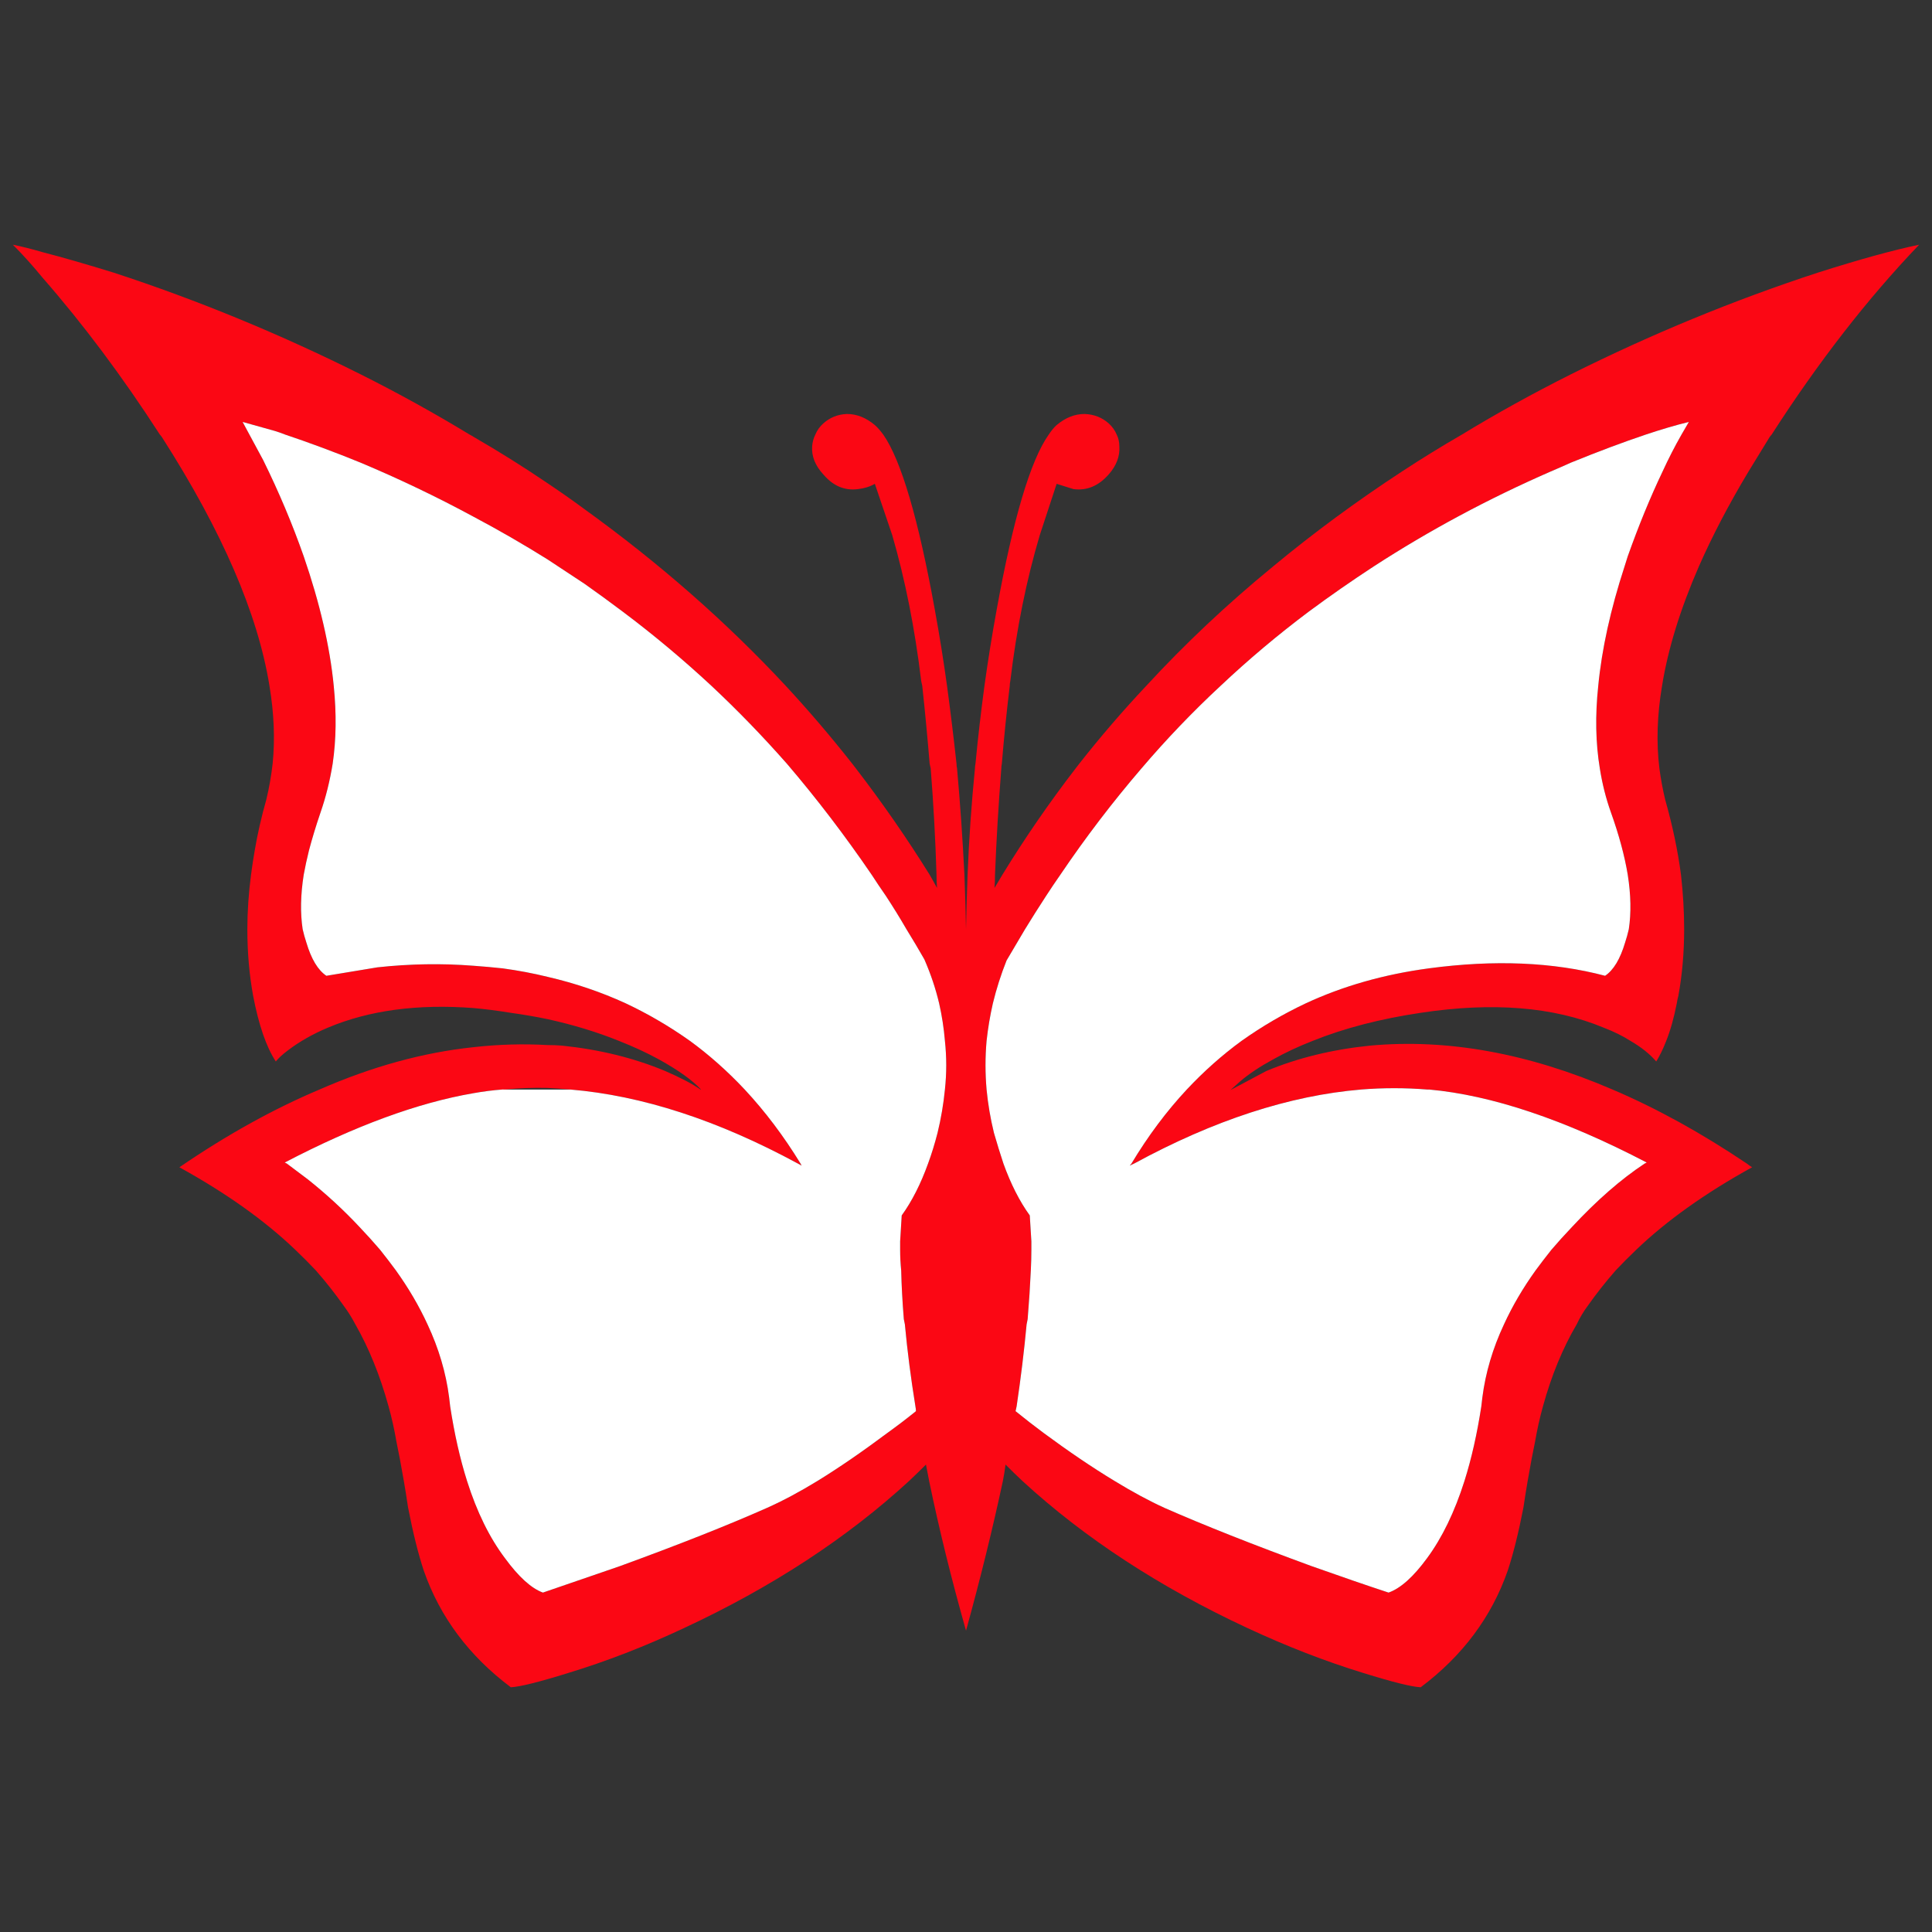 <?xml version="1.0" encoding="utf-8"?>
<!-- Generator: Adobe Illustrator 16.0.0, SVG Export Plug-In . SVG Version: 6.00 Build 0)  -->
<!DOCTYPE svg PUBLIC "-//W3C//DTD SVG 1.1//EN" "http://www.w3.org/Graphics/SVG/1.1/DTD/svg11.dtd">
<svg version="1.1" id="Layer_1" xmlns="http://www.w3.org/2000/svg" xmlns:xlink="http://www.w3.org/1999/xlink" x="0px" y="0px"
	 width="300px" height="300px" viewBox="0 0 300 300" enable-background="new 0 0 300 300" xml:space="preserve">
<rect x="0" y="0" width="300" height="300" fill="#333333" stroke="none"/>
<g>
	<path fill-rule="evenodd" clip-rule="evenodd" fill="#FB0714" d="M2,38c1.363,0.273,2.89,0.657,4.581,1.149
		c3.164,0.821,6.873,1.889,11.126,3.204c13.036,4.271,25.8,9.528,38.289,15.771c5.89,2.957,11.535,6.078,16.935,9.363
		c0.219,0.109,0.409,0.22,0.574,0.329c3.98,2.3,7.827,4.71,11.535,7.229c1.964,1.313,3.874,2.655,5.727,4.025
		c11.617,8.377,22.035,17.523,31.252,27.435c3.6,3.889,7.038,7.914,10.31,12.075c0.217,0.273,0.409,0.521,0.572,0.739
		c4.091,5.312,7.909,10.815,11.454,16.511c0.381,0.657,0.764,1.342,1.146,2.054c-0.054-0.657-0.081-1.343-0.081-2.054
		c-0.165-5.421-0.463-10.925-0.902-16.511c-0.054-0.219-0.108-0.466-0.163-0.739c-0.328-3.997-0.709-8.022-1.146-12.075
		c-0.054-0.273-0.108-0.52-0.163-0.738c-0.982-8.16-2.481-15.717-4.5-22.672l-2.701-7.968c-0.763,0.438-1.636,0.712-2.617,0.821
		c-2.072,0.273-3.873-0.492-5.399-2.3c-1.256-1.368-1.829-2.82-1.719-4.354c0.054-0.657,0.219-1.26,0.492-1.808
		c0.271-0.656,0.68-1.231,1.227-1.725c1.035-0.931,2.262-1.424,3.681-1.479c1.526,0,2.972,0.575,4.335,1.725
		c0.383,0.329,0.819,0.822,1.309,1.479c2.782,3.998,5.456,13.088,8.019,27.271c0.709,3.889,1.336,7.804,1.882,11.746
		c0.544,4.053,1.036,8.078,1.471,12.075c0,0.273,0.027,0.521,0.082,0.739c0.492,5.477,0.873,10.979,1.146,16.511
		c0.11,2.793,0.192,5.612,0.246,8.46c0.054-2.848,0.136-5.667,0.244-8.46c0.219-5.531,0.601-11.034,1.144-16.511
		c0-0.219,0.029-0.466,0.083-0.739c0.382-3.997,0.849-8.022,1.392-12.075c0.546-3.942,1.172-7.857,1.883-11.746
		c2.563-14.184,5.262-23.273,8.097-27.271c0.439-0.656,0.848-1.149,1.229-1.479c1.363-1.149,2.809-1.725,4.336-1.725
		c1.474,0.055,2.729,0.548,3.766,1.479c0.543,0.493,0.951,1.068,1.227,1.725c0.271,0.548,0.408,1.15,0.408,1.808
		c0.109,1.533-0.438,2.985-1.635,4.354c-1.583,1.808-3.411,2.573-5.481,2.3l-2.62-0.821l-2.618,7.968
		c-2.071,6.955-3.598,14.512-4.58,22.672c-0.055,0.219-0.083,0.465-0.083,0.738c-0.492,4.053-0.9,8.078-1.227,12.075
		c-0.054,0.273-0.083,0.521-0.083,0.739c-0.435,5.586-0.764,11.09-0.98,16.511c0,0.711-0.025,1.396-0.08,2.054
		c0.435-0.712,0.844-1.396,1.227-2.054c3.489-5.695,7.279-11.199,11.371-16.511c0.163-0.219,0.354-0.466,0.571-0.739
		c3.272-4.161,6.736-8.187,10.391-12.075c6.002-6.517,12.571-12.705,19.717-18.563c6.274-5.203,12.928-10.104,19.961-14.704
		c3.001-1.971,6.11-3.888,9.33-5.75c5.396-3.285,11.044-6.406,16.934-9.363c12.49-6.243,25.254-11.5,38.29-15.771
		c6.545-2.081,11.809-3.532,15.79-4.354c-8.019,8.378-15.656,18.208-22.908,29.488c-0.111,0.109-0.22,0.247-0.329,0.411
		c-1.144,1.861-2.237,3.642-3.271,5.339c-3.056,5.094-5.619,9.994-7.69,14.704c-2.892,6.626-4.799,12.813-5.727,18.563
		c-0.764,4.545-0.9,8.816-0.409,12.814c0.218,1.644,0.518,3.258,0.897,4.846c1.148,4.053,1.966,7.941,2.455,11.665
		c0.329,2.901,0.492,5.723,0.492,8.46c0,3.615-0.301,7.064-0.901,10.351c-0.108,0.384-0.188,0.766-0.242,1.15
		c-0.438,2.245-0.984,4.188-1.638,5.832c-0.491,1.259-1.009,2.327-1.555,3.203c-0.981-1.149-2.317-2.219-4.008-3.203
		c-1.202-0.767-2.592-1.451-4.174-2.055c-7.744-3.23-17.207-3.997-28.389-2.299c-6.273,0.932-11.863,2.381-16.771,4.354
		c-2.237,0.875-4.283,1.834-6.138,2.875c-2.016,1.095-3.71,2.218-5.07,3.366l-1.558,1.397l5.564-2.957
		c4.854-2.026,10.228-3.342,16.117-3.942c12-1.096,24.543,1.179,37.634,6.817c6.819,2.902,13.772,6.735,20.862,11.5
		c0.274,0.22,0.546,0.411,0.817,0.575c-7.251,3.998-13.252,8.27-17.998,12.813c-1.146,1.097-2.209,2.163-3.189,3.204
		c-1.583,1.807-3.026,3.642-4.338,5.503c-0.654,0.875-1.227,1.836-1.715,2.874c-2.184,3.725-3.929,7.968-5.238,12.732
		c-0.489,1.753-0.897,3.588-1.229,5.503c-0.325,1.535-0.709,3.562-1.144,6.078c-0.217,1.261-0.438,2.63-0.654,4.108
		c-0.764,3.942-1.583,7.229-2.455,9.857c-2.509,7.173-7.008,13.199-13.499,18.07c-1.364-0.055-4.336-0.793-8.917-2.216
		c-5.893-1.81-11.891-4.136-17.998-6.983c-13.637-6.352-25.282-13.963-34.937-22.837c-0.872-0.82-1.746-1.669-2.617-2.544
		c-0.109,0.875-0.246,1.724-0.409,2.544c-1.583,7.395-3.489,15.144-5.726,23.248c-2.292-8.104-4.201-15.854-5.727-23.248
		c-0.165-0.82-0.328-1.669-0.49-2.544c-0.873,0.875-1.747,1.724-2.619,2.544c-9.653,8.874-21.299,16.485-34.934,22.837
		c-6.054,2.848-12.054,5.174-17.999,6.983c-4.581,1.423-7.555,2.161-8.918,2.216c-6.49-4.871-10.99-10.897-13.499-18.07
		c-0.873-2.629-1.69-5.915-2.455-9.857c-0.217-1.479-0.436-2.848-0.655-4.108c-0.436-2.517-0.818-4.543-1.144-6.078
		c-0.328-1.915-0.736-3.75-1.228-5.503c-1.31-4.765-3.028-9.008-5.154-12.732c-0.545-1.038-1.146-1.999-1.8-2.874
		c-1.31-1.861-2.754-3.696-4.336-5.503c-0.981-1.041-2.045-2.107-3.191-3.204c-4.744-4.544-10.744-8.815-17.999-12.813
		c7.363-5.037,14.618-9.064,21.762-12.075c8.126-3.562,16.091-5.75,23.89-6.572c3.872-0.438,7.718-0.547,11.535-0.329
		c0.764,0,1.5,0.029,2.208,0.084c5.837,0.601,11.182,1.916,16.037,3.942c2.399,1.04,4.227,1.998,5.481,2.875h0.082
		c-1.309-1.424-3.49-2.984-6.545-4.682c-1.909-1.041-3.98-2-6.217-2.875c-3.381-1.368-7.063-2.492-11.045-3.367
		c-1.854-0.386-3.763-0.713-5.727-0.986c-2.018-0.331-3.954-0.576-5.808-0.741c-8.672-0.656-16.2,0.355-22.58,3.04
		c-2.346,0.986-4.418,2.163-6.22,3.531c-0.872,0.658-1.499,1.233-1.88,1.727c-1.474-2.246-2.646-5.641-3.519-10.186
		c-0.6-3.286-0.9-6.735-0.9-10.351c0-2.737,0.192-5.559,0.572-8.46c0.166-1.26,0.355-2.519,0.574-3.778
		c0.436-2.574,1.036-5.203,1.799-7.887c0.436-1.807,0.764-3.668,0.983-5.585c0.38-3.778,0.217-7.804-0.493-12.075
		c-1.799-11.171-7.363-24.039-16.688-38.606c-0.11-0.164-0.219-0.302-0.327-0.411c-5.837-9.036-11.917-17.166-18.245-24.396
		C5.109,41.285,3.582,39.588,2,38z M88.559,169.181c-1.2-0.109-2.373-0.19-3.519-0.247c-2.237-0.055-4.445,0.027-6.626,0.247
		c-0.165,0-0.301,0-0.41,0c-1.473,0.11-2.974,0.302-4.5,0.575c-8.618,1.478-18.38,5.065-29.29,10.76l0.327,0.165l3.273,2.463
		c2.891,2.302,5.563,4.766,8.018,7.394c1.145,1.204,2.209,2.383,3.189,3.532c0.873,1.097,1.69,2.163,2.455,3.204
		c1.963,2.736,3.6,5.53,4.908,8.377c1.748,3.725,2.864,7.503,3.356,11.337c0.054,0.492,0.108,0.958,0.163,1.396
		c0.655,4.271,1.528,8.133,2.618,11.581c1.528,4.82,3.491,8.815,5.892,11.994c2.126,2.903,4.09,4.683,5.89,5.338l11.944-4.105
		c9.164-3.341,16.772-6.353,22.826-9.037c2.454-1.093,5.073-2.489,7.854-4.189c3.382-2.079,7.008-4.571,10.882-7.473
		c1.528-1.094,3-2.219,4.418-3.367c0-0.22-0.027-0.467-0.082-0.741c-0.71-4.379-1.256-8.624-1.637-12.732
		c-0.054-0.328-0.11-0.602-0.164-0.82c-0.217-2.683-0.354-5.201-0.409-7.557c-0.108-1.095-0.163-2.163-0.163-3.204
		c0-0.438,0-0.877,0-1.313l0.244-4.027c1.582-2.188,2.947-4.872,4.091-8.049c0.546-1.479,1.037-3.067,1.473-4.765
		c0.545-2.246,0.927-4.492,1.146-6.735c0.273-2.52,0.273-5.038,0-7.557c-0.165-1.973-0.464-3.916-0.9-5.832
		c-0.546-2.302-1.311-4.573-2.291-6.818c-0.873-1.533-1.8-3.094-2.782-4.683c-0.981-1.697-2.046-3.422-3.192-5.174
		c-0.763-1.096-1.499-2.191-2.208-3.286c-4.145-6.079-8.536-11.829-13.171-17.25c-3.763-4.271-7.663-8.296-11.7-12.075
		c-4.418-4.107-9-7.939-13.744-11.5c-1.963-1.479-3.954-2.93-5.973-4.354c-1.909-1.26-3.817-2.518-5.727-3.777
		c-3.763-2.355-7.609-4.573-11.535-6.654c-5.673-3.066-11.508-5.859-17.508-8.379c-4.037-1.643-7.935-3.094-11.7-4.354
		c-0.545-0.219-1.09-0.41-1.636-0.575l-4.99-1.396l3.191,5.914c2.454,4.983,4.554,9.967,6.299,14.949
		c2.509,7.283,4.063,13.992,4.664,20.125c0.437,4.326,0.382,8.352-0.165,12.075c-0.436,2.683-1.063,5.202-1.88,7.558
		c-0.71,2.08-1.309,4.052-1.801,5.914c-0.327,1.314-0.6,2.573-0.818,3.778c-0.49,3.121-0.544,5.941-0.163,8.46
		c0.163,0.713,0.354,1.397,0.572,2.054c0.764,2.574,1.802,4.299,3.11,5.175l7.935-1.314c5.019-0.547,9.982-0.629,14.891-0.246
		c1.526,0.108,3.053,0.246,4.581,0.41c2.4,0.329,4.717,0.767,6.954,1.316c4.253,0.984,8.29,2.354,12.109,4.106
		c3.49,1.644,6.816,3.587,9.98,5.832c3,2.19,5.835,4.709,8.509,7.557c3.163,3.396,6.055,7.228,8.672,11.5
		c0.054,0.11,0.108,0.22,0.163,0.328c-0.163-0.108-0.354-0.218-0.572-0.328C111.465,173.944,99.684,170.112,88.559,169.181z
		 M243.92,71.842c-1.09,0.493-2.153,0.959-3.189,1.396c-9.654,4.217-18.791,9.119-27.406,14.704
		c-3.438,2.245-6.821,4.6-10.147,7.063c-4.745,3.561-9.3,7.393-13.661,11.5c-4.309,3.998-8.399,8.27-12.273,12.814
		c-4.47,5.203-8.674,10.706-12.598,16.511c-0.763,1.095-1.501,2.19-2.212,3.286c-1.144,1.752-2.232,3.477-3.271,5.174
		c-0.981,1.644-1.935,3.259-2.864,4.847c-0.872,2.189-1.581,4.408-2.125,6.654c-0.438,1.916-0.764,3.859-0.98,5.832
		c-0.221,2.519-0.221,5.037,0,7.557c0.217,2.243,0.597,4.489,1.145,6.735c0.492,1.697,0.98,3.286,1.473,4.765
		c1.144,3.177,2.509,5.86,4.09,8.049l0.248,4.027c0,0.436,0,0.875,0,1.313c0,1.041-0.03,2.109-0.085,3.204
		c-0.108,2.355-0.271,4.874-0.492,7.557c-0.054,0.219-0.108,0.492-0.163,0.82c-0.38,4.108-0.897,8.354-1.552,12.732
		c-0.055,0.274-0.108,0.521-0.163,0.741c1.415,1.148,2.863,2.273,4.333,3.367c3.929,2.901,7.609,5.394,11.045,7.473
		c2.783,1.7,5.372,3.097,7.772,4.189c6.11,2.685,13.719,5.696,22.826,9.037c4.635,1.643,8.616,3.013,11.944,4.105
		c1.855-0.655,3.848-2.435,5.973-5.338c2.345-3.179,4.282-7.174,5.811-11.994c1.089-3.448,1.961-7.31,2.617-11.581
		c0.055-0.438,0.108-0.903,0.163-1.396c0.492-3.834,1.609-7.612,3.355-11.337c1.306-2.847,2.943-5.641,4.907-8.377
		c0.766-1.041,1.583-2.107,2.455-3.204c0.981-1.149,2.046-2.328,3.189-3.532c3.874-4.163,7.638-7.448,11.291-9.856
		c0.108-0.055,0.217-0.108,0.325-0.165c-12.814-6.682-24.08-10.458-33.785-11.335h-0.329c-3.381-0.275-6.792-0.275-10.228,0
		c-11.124,0.932-22.879,4.764-35.259,11.5c-0.274,0.11-0.492,0.22-0.654,0.328c0.054-0.108,0.134-0.218,0.245-0.328
		c2.563-4.272,5.427-8.104,8.591-11.5c2.672-2.848,5.507-5.366,8.508-7.557c3.163-2.245,6.49-4.188,9.979-5.832
		c5.781-2.685,12.138-4.493,19.063-5.423c10.197-1.368,19.334-0.984,27.406,1.15c1.312-0.876,2.347-2.601,3.11-5.175
		c0.217-0.656,0.408-1.341,0.571-2.054c0.382-2.519,0.327-5.339-0.163-8.46c-0.492-2.957-1.363-6.188-2.617-9.692
		c-0.764-2.137-1.339-4.409-1.719-6.818c-0.654-3.943-0.734-8.214-0.246-12.814c0.547-5.695,1.91-11.884,4.09-18.563
		c0.163-0.494,0.329-1.013,0.492-1.562c1.691-4.764,3.491-9.145,5.398-13.143c0.931-2.026,1.911-3.942,2.946-5.75
		c0.38-0.656,0.765-1.313,1.145-1.971c-2.017,0.492-4.254,1.149-6.709,1.971C252.102,68.639,248.229,70.09,243.92,71.842z"/>
	<path fill-rule="evenodd" clip-rule="evenodd" fill="#FFFFFF" d="M78.414,169.181h10.145c11.125,0.932,22.907,4.764,35.342,11.5
		c0.217,0.11,0.409,0.22,0.572,0.328c-0.055-0.108-0.109-0.218-0.163-0.328c-2.617-4.272-5.509-8.104-8.672-11.5
		c-2.673-2.848-5.509-5.366-8.509-7.557c-3.164-2.245-6.49-4.188-9.98-5.832c-3.819-1.752-7.856-3.122-12.109-4.106
		c-2.237-0.55-4.554-0.987-6.954-1.316c-1.528-0.164-3.055-0.302-4.581-0.41c-4.909-0.383-9.872-0.301-14.891,0.246l-7.935,1.314
		c-1.309-0.876-2.346-2.601-3.11-5.175c-0.217-0.656-0.409-1.341-0.572-2.054c-0.381-2.519-0.327-5.339,0.163-8.46
		c0.219-1.205,0.492-2.464,0.818-3.778c0.492-1.862,1.091-3.834,1.801-5.914c0.818-2.355,1.444-4.875,1.88-7.558
		c0.547-3.724,0.602-7.749,0.165-12.075c-0.601-6.133-2.155-12.842-4.664-20.125c-1.745-4.982-3.845-9.966-6.299-14.949
		l-3.191-5.914l4.99,1.396c0.546,0.165,1.091,0.356,1.636,0.575c3.765,1.26,7.663,2.711,11.7,4.354
		c6,2.52,11.835,5.313,17.508,8.379c3.926,2.081,7.772,4.299,11.535,6.654c1.91,1.26,3.818,2.518,5.727,3.777
		c2.019,1.424,4.009,2.875,5.973,4.354c4.745,3.561,9.326,7.393,13.744,11.5c4.037,3.779,7.937,7.804,11.7,12.075
		c4.635,5.421,9.026,11.171,13.171,17.25c0.709,1.095,1.445,2.19,2.208,3.286c1.146,1.752,2.21,3.477,3.192,5.174
		c0.982,1.589,1.909,3.149,2.782,4.683c0.98,2.245,1.745,4.517,2.291,6.818c0.436,1.916,0.735,3.859,0.9,5.832
		c0.273,2.519,0.273,5.037,0,7.557c-0.219,2.243-0.601,4.489-1.146,6.735c-0.436,1.697-0.927,3.286-1.473,4.765
		c-1.144,3.177-2.509,5.86-4.091,8.049l-0.244,4.027c0,0.436,0,0.875,0,1.313c0,1.041,0.054,2.109,0.163,3.204
		c0.055,2.355,0.192,4.874,0.409,7.557c0.054,0.219,0.11,0.492,0.164,0.82c0.381,4.108,0.927,8.354,1.637,12.732
		c0.054,0.274,0.082,0.521,0.082,0.741c-1.419,1.148-2.891,2.273-4.418,3.367c-3.874,2.901-7.5,5.394-10.882,7.473
		c-2.781,1.7-5.4,3.097-7.854,4.189c-6.054,2.685-13.663,5.696-22.826,9.037l-11.944,4.105c-1.8-0.655-3.763-2.435-5.89-5.338
		c-2.4-3.179-4.364-7.174-5.892-11.994c-1.09-3.448-1.963-7.31-2.618-11.581c-0.054-0.438-0.108-0.903-0.163-1.396
		c-0.493-3.834-1.609-7.612-3.356-11.337c-1.309-2.847-2.945-5.641-4.908-8.377c-0.764-1.041-1.582-2.107-2.455-3.204
		c-0.98-1.149-2.045-2.328-3.189-3.532c-2.455-2.628-5.127-5.092-8.018-7.394l-3.273-2.463l-0.327-0.165
		c10.909-5.694,20.672-9.282,29.29-10.76c1.526-0.273,3.026-0.465,4.5-0.575C78.112,169.181,78.249,169.181,78.414,169.181z
		 M243.92,71.842c4.309-1.752,8.182-3.203,11.616-4.354c2.455-0.821,4.692-1.479,6.709-1.971c-0.38,0.657-0.765,1.314-1.145,1.971
		c-1.035,1.808-2.016,3.724-2.946,5.75c-1.907,3.998-3.707,8.379-5.398,13.143c-0.163,0.549-0.329,1.067-0.492,1.562
		c-2.18,6.68-3.543,12.868-4.09,18.563c-0.488,4.601-0.408,8.871,0.246,12.814c0.38,2.409,0.955,4.682,1.719,6.818
		c1.254,3.504,2.125,6.735,2.617,9.692c0.49,3.121,0.545,5.941,0.163,8.46c-0.163,0.713-0.354,1.397-0.571,2.054
		c-0.764,2.574-1.799,4.299-3.11,5.175c-8.072-2.135-17.209-2.519-27.406-1.15c-6.926,0.93-13.282,2.738-19.063,5.423
		c-3.489,1.644-6.816,3.587-9.979,5.832c-3.001,2.19-5.836,4.709-8.508,7.557c-3.164,3.396-6.027,7.228-8.591,11.5
		c-0.111,0.11-0.191,0.22-0.245,0.328c0.162-0.108,0.38-0.218,0.654-0.328c12.38-6.736,24.135-10.568,35.259-11.5
		c3.436-0.275,6.847-0.275,10.228,0h0.329c9.705,0.877,20.971,4.653,33.785,11.335c-0.108,0.057-0.217,0.11-0.325,0.165
		c-3.653,2.408-7.417,5.693-11.291,9.856c-1.144,1.204-2.208,2.383-3.189,3.532c-0.872,1.097-1.689,2.163-2.455,3.204
		c-1.964,2.736-3.602,5.53-4.907,8.377c-1.746,3.725-2.863,7.503-3.355,11.337c-0.055,0.492-0.108,0.958-0.163,1.396
		c-0.656,4.271-1.528,8.133-2.617,11.581c-1.528,4.82-3.466,8.815-5.811,11.994c-2.125,2.903-4.117,4.683-5.973,5.338
		c-3.328-1.093-7.31-2.463-11.944-4.105c-9.107-3.341-16.716-6.353-22.826-9.037c-2.4-1.093-4.989-2.489-7.772-4.189
		c-3.436-2.079-7.116-4.571-11.045-7.473c-1.47-1.094-2.918-2.219-4.333-3.367c0.055-0.22,0.108-0.467,0.163-0.741
		c0.654-4.379,1.172-8.624,1.552-12.732c0.055-0.328,0.109-0.602,0.163-0.82c0.221-2.683,0.384-5.201,0.492-7.557
		c0.055-1.095,0.085-2.163,0.085-3.204c0-0.438,0-0.877,0-1.313l-0.248-4.027c-1.581-2.188-2.946-4.872-4.09-8.049
		c-0.492-1.479-0.98-3.067-1.473-4.765c-0.548-2.246-0.928-4.492-1.145-6.735c-0.221-2.52-0.221-5.038,0-7.557
		c0.217-1.973,0.543-3.916,0.98-5.832c0.544-2.246,1.253-4.465,2.125-6.654c0.93-1.588,1.883-3.203,2.864-4.847
		c1.039-1.697,2.128-3.422,3.271-5.174c0.711-1.096,1.449-2.191,2.212-3.286c3.924-5.805,8.128-11.308,12.598-16.511
		c3.874-4.545,7.965-8.816,12.273-12.814c4.361-4.107,8.916-7.939,13.661-11.5c3.326-2.464,6.709-4.818,10.147-7.063
		c8.615-5.585,17.752-10.487,27.406-14.704C241.767,72.801,242.83,72.335,243.92,71.842z"/>
</g>
</svg>
